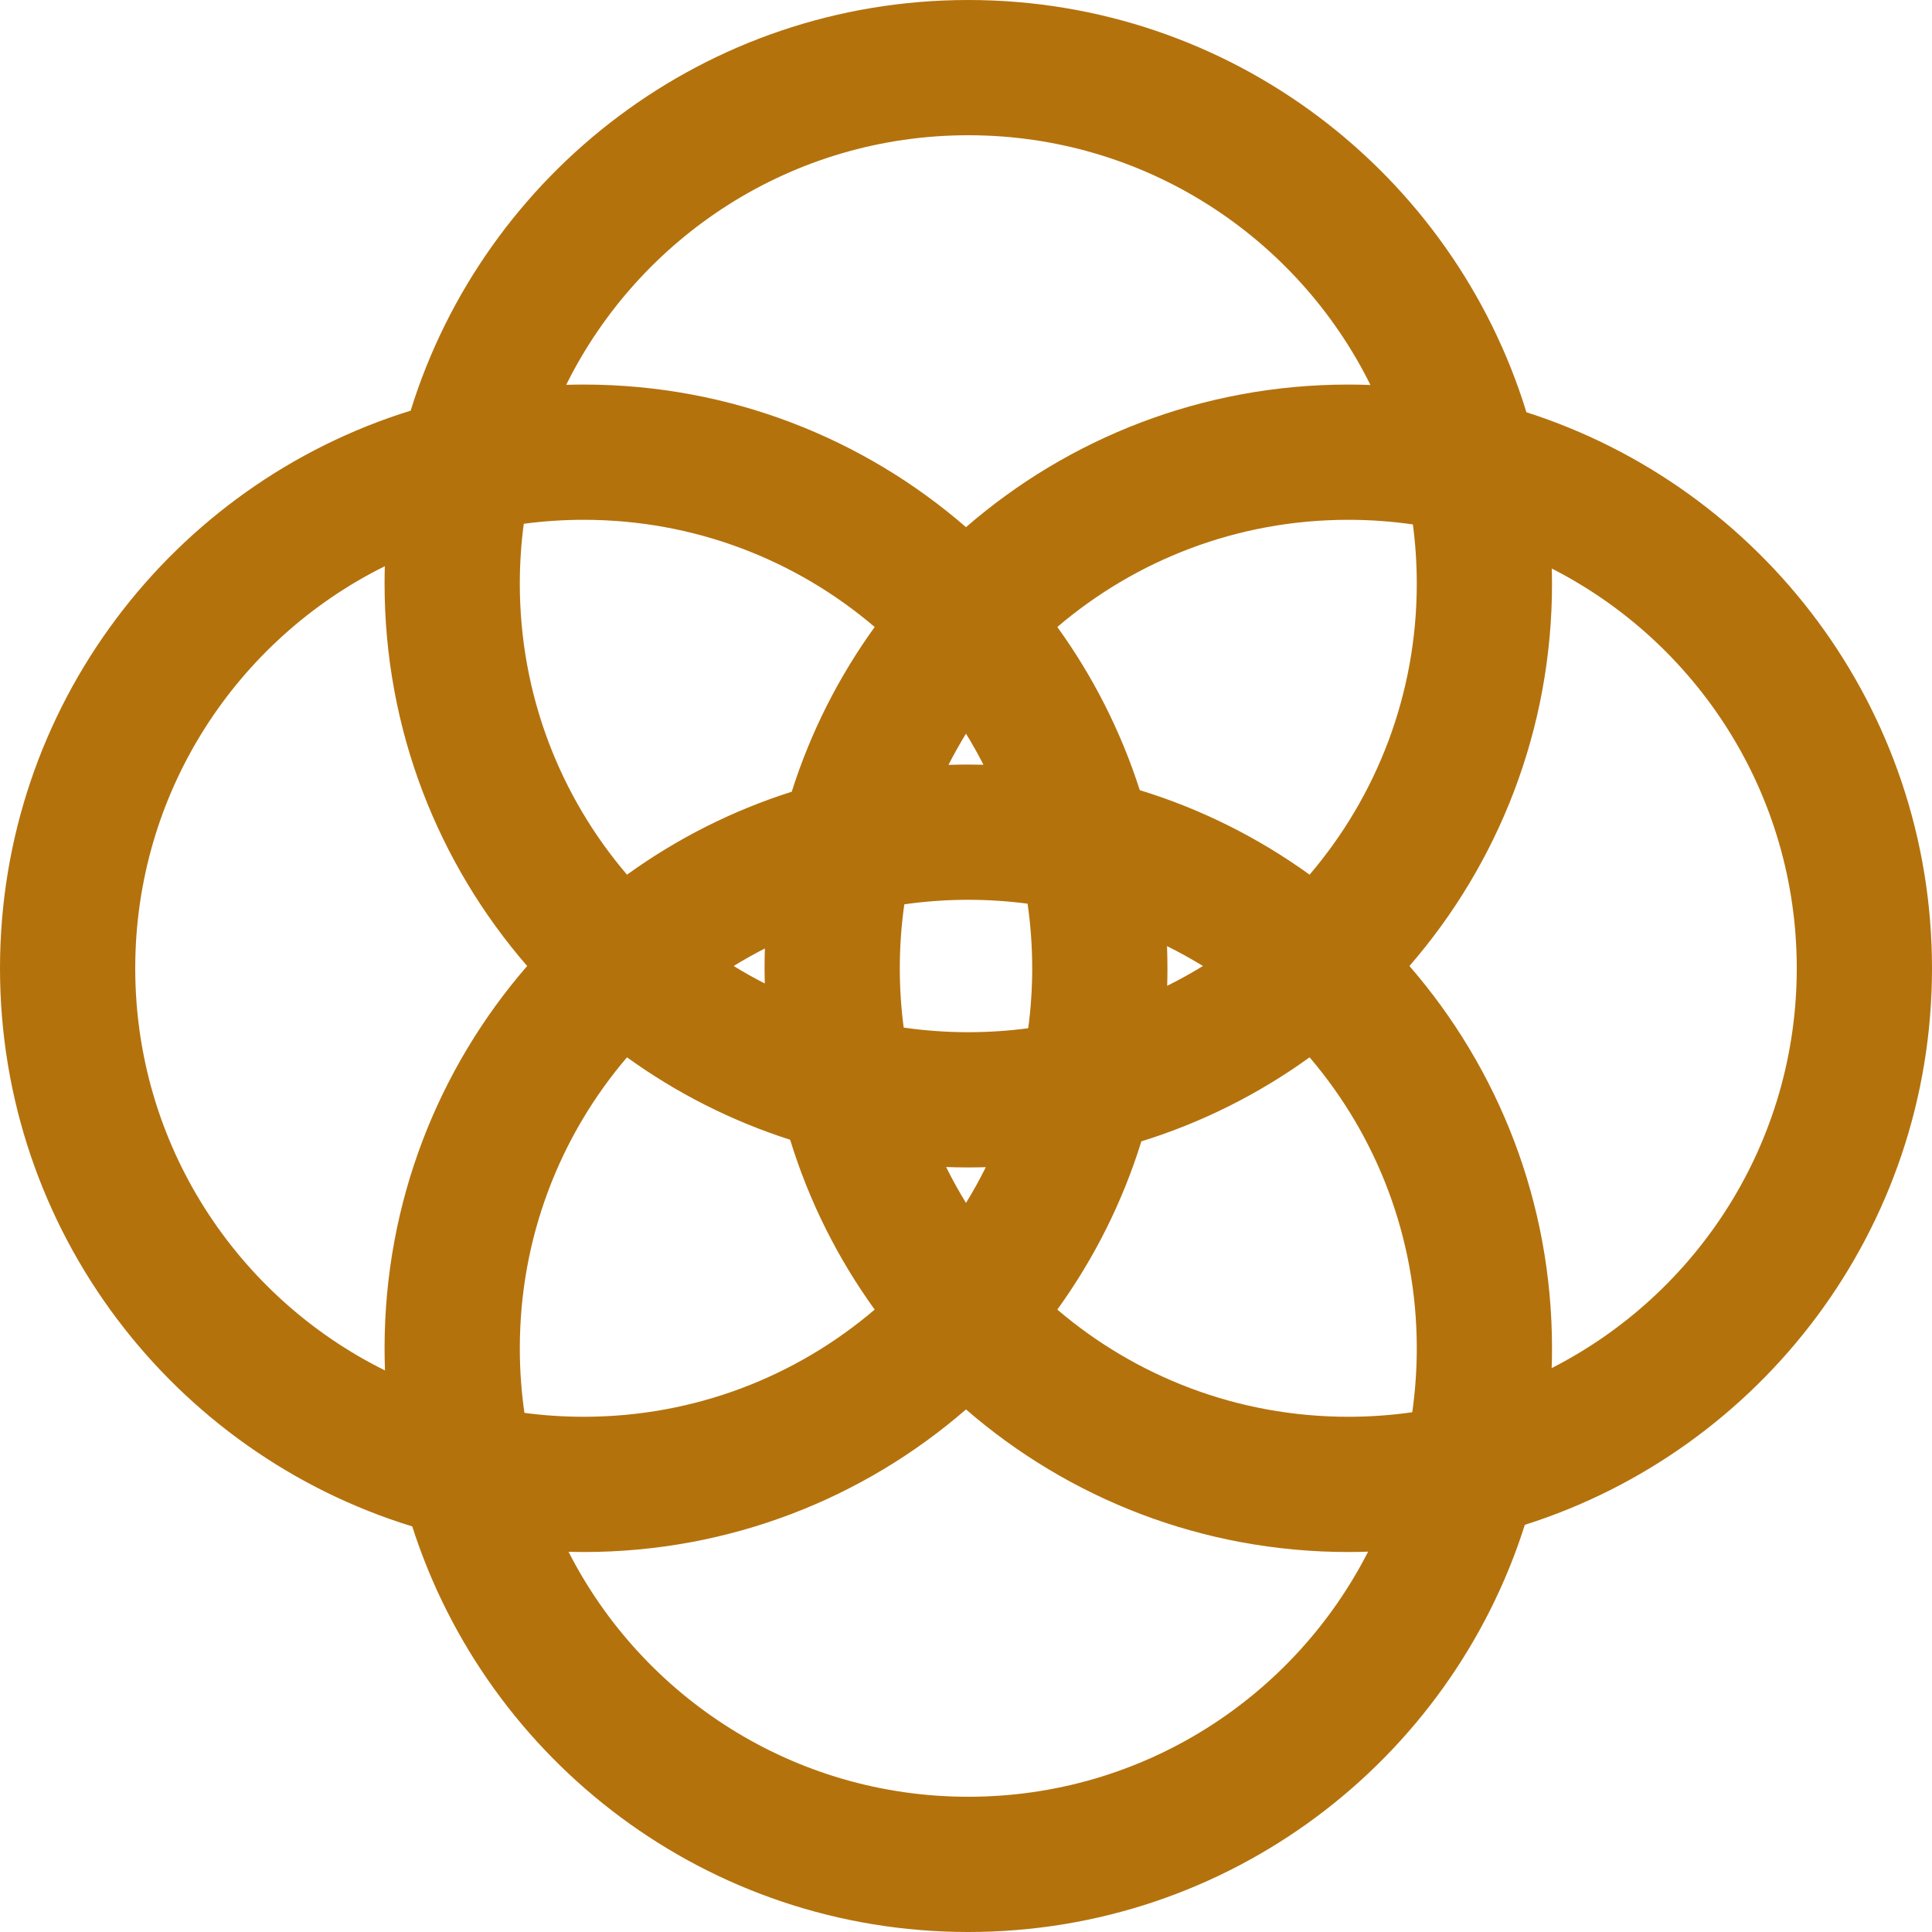 <svg width="200" height="200" viewBox="0 0 200 200" fill="none" xmlns="http://www.w3.org/2000/svg">
<g clip-path="url(#clip0_612_6)">
<path fill-rule="evenodd" clip-rule="evenodd" d="M42.676 158.014C50.472 182.368 73.296 200 100.237 200C127.239 200 150.105 182.289 157.85 157.85C182.289 150.104 200 127.239 200 100.237C200 73.295 182.368 50.472 158.014 42.676C150.432 17.966 127.433 0 100.237 0C73.102 0 50.145 17.886 42.511 42.511C17.886 50.145 0 73.102 0 100.237C0 127.433 17.966 150.432 42.676 158.014ZM106.442 106.442C104.412 106.713 102.341 106.853 100.237 106.853C97.966 106.853 95.733 106.69 93.549 106.375C93.284 104.367 93.147 102.318 93.147 100.237C93.147 97.989 93.307 95.778 93.616 93.615C95.778 93.307 97.989 93.147 100.237 93.147C102.318 93.147 104.367 93.284 106.375 93.549C106.69 95.733 106.853 97.966 106.853 100.237C106.853 102.341 106.713 104.412 106.442 106.442ZM102.049 120.826C101.447 120.844 100.843 120.853 100.237 120.853C99.469 120.853 98.704 120.839 97.943 120.81C98.573 122.083 99.26 123.323 100 124.526C100.737 123.328 101.421 122.094 102.049 120.826ZM109.453 135.568C113.234 130.331 116.197 124.463 118.153 118.153C124.463 116.197 130.331 113.234 135.568 109.453C142.487 117.561 146.664 128.079 146.664 139.573C146.664 141.822 146.504 144.032 146.195 146.195C144.032 146.504 141.822 146.664 139.574 146.664C128.08 146.664 117.561 142.487 109.453 135.568ZM90.547 135.568C86.733 130.285 83.752 124.36 81.796 117.987C75.686 116.031 69.998 113.129 64.906 109.453C57.987 117.561 53.811 128.079 53.811 139.573C53.811 141.845 53.974 144.078 54.289 146.261C56.297 146.527 58.346 146.664 60.426 146.664C71.921 146.664 82.439 142.487 90.547 135.568ZM58.856 160.643C59.378 160.657 59.901 160.664 60.426 160.664C75.562 160.664 89.398 155.099 100 145.903C110.602 155.099 124.438 160.664 139.574 160.664C140.26 160.664 140.944 160.652 141.625 160.629C133.95 175.687 118.298 186 100.237 186C82.182 186 66.534 175.694 58.856 160.643ZM39.853 141.868C39.825 141.107 39.811 140.342 39.811 139.573C39.811 124.438 45.375 110.602 54.571 100C45.375 89.398 39.811 75.562 39.811 60.426C39.811 59.82 39.819 59.216 39.837 58.614C24.526 66.203 14 81.99 14 100.237C14 118.49 24.534 134.282 39.853 141.868ZM54.222 54.221C53.95 56.251 53.811 58.323 53.811 60.426C53.811 71.921 57.987 82.439 64.906 90.547C70.043 86.838 75.787 83.917 81.96 81.96C83.917 75.787 86.838 70.043 90.547 64.906C82.439 57.987 71.921 53.81 60.426 53.81C58.323 53.81 56.251 53.95 54.222 54.221ZM100 75.948C99.354 76.999 98.748 78.077 98.185 79.181C98.866 79.158 99.55 79.147 100.237 79.147C100.762 79.147 101.286 79.154 101.808 79.167C101.247 78.068 100.644 76.994 100 75.948ZM109.453 64.906C113.129 69.998 116.031 75.685 117.988 81.796C124.361 83.752 130.285 86.733 135.568 90.547C142.487 82.439 146.664 71.921 146.664 60.426C146.664 58.346 146.527 56.297 146.261 54.289C144.078 53.974 141.845 53.81 139.574 53.81C128.08 53.81 117.561 57.987 109.453 64.906ZM120.81 97.943C122.083 98.573 123.323 99.26 124.526 100C123.328 100.737 122.094 101.421 120.826 102.049C120.844 101.447 120.853 100.843 120.853 100.237C120.853 99.469 120.839 98.704 120.81 97.943ZM100 54.571C110.602 45.375 124.438 39.81 139.574 39.81C140.342 39.81 141.107 39.825 141.868 39.853C134.283 24.533 118.49 14 100.237 14C81.991 14 66.203 24.526 58.614 39.837C59.216 39.819 59.82 39.81 60.426 39.81C75.562 39.81 89.398 45.375 100 54.571ZM79.147 100.237C79.147 100.762 79.154 101.286 79.167 101.808C78.068 101.247 76.994 100.644 75.948 100C76.999 99.354 78.077 98.748 79.181 98.185C79.158 98.866 79.147 99.55 79.147 100.237ZM160.664 60.426C160.664 59.901 160.657 59.378 160.644 58.856C175.694 66.534 186 82.182 186 100.237C186 118.297 175.687 133.949 160.629 141.625C160.652 140.944 160.664 140.26 160.664 139.573C160.664 124.438 155.099 110.602 145.904 100C155.099 89.398 160.664 75.562 160.664 60.426Z" fill="#B4720D"/>
</g>
<defs>
<clipPath id="clip0_612_6">
<rect width="200" height="200" fill="white"/>
</clipPath>
</defs>
</svg>

